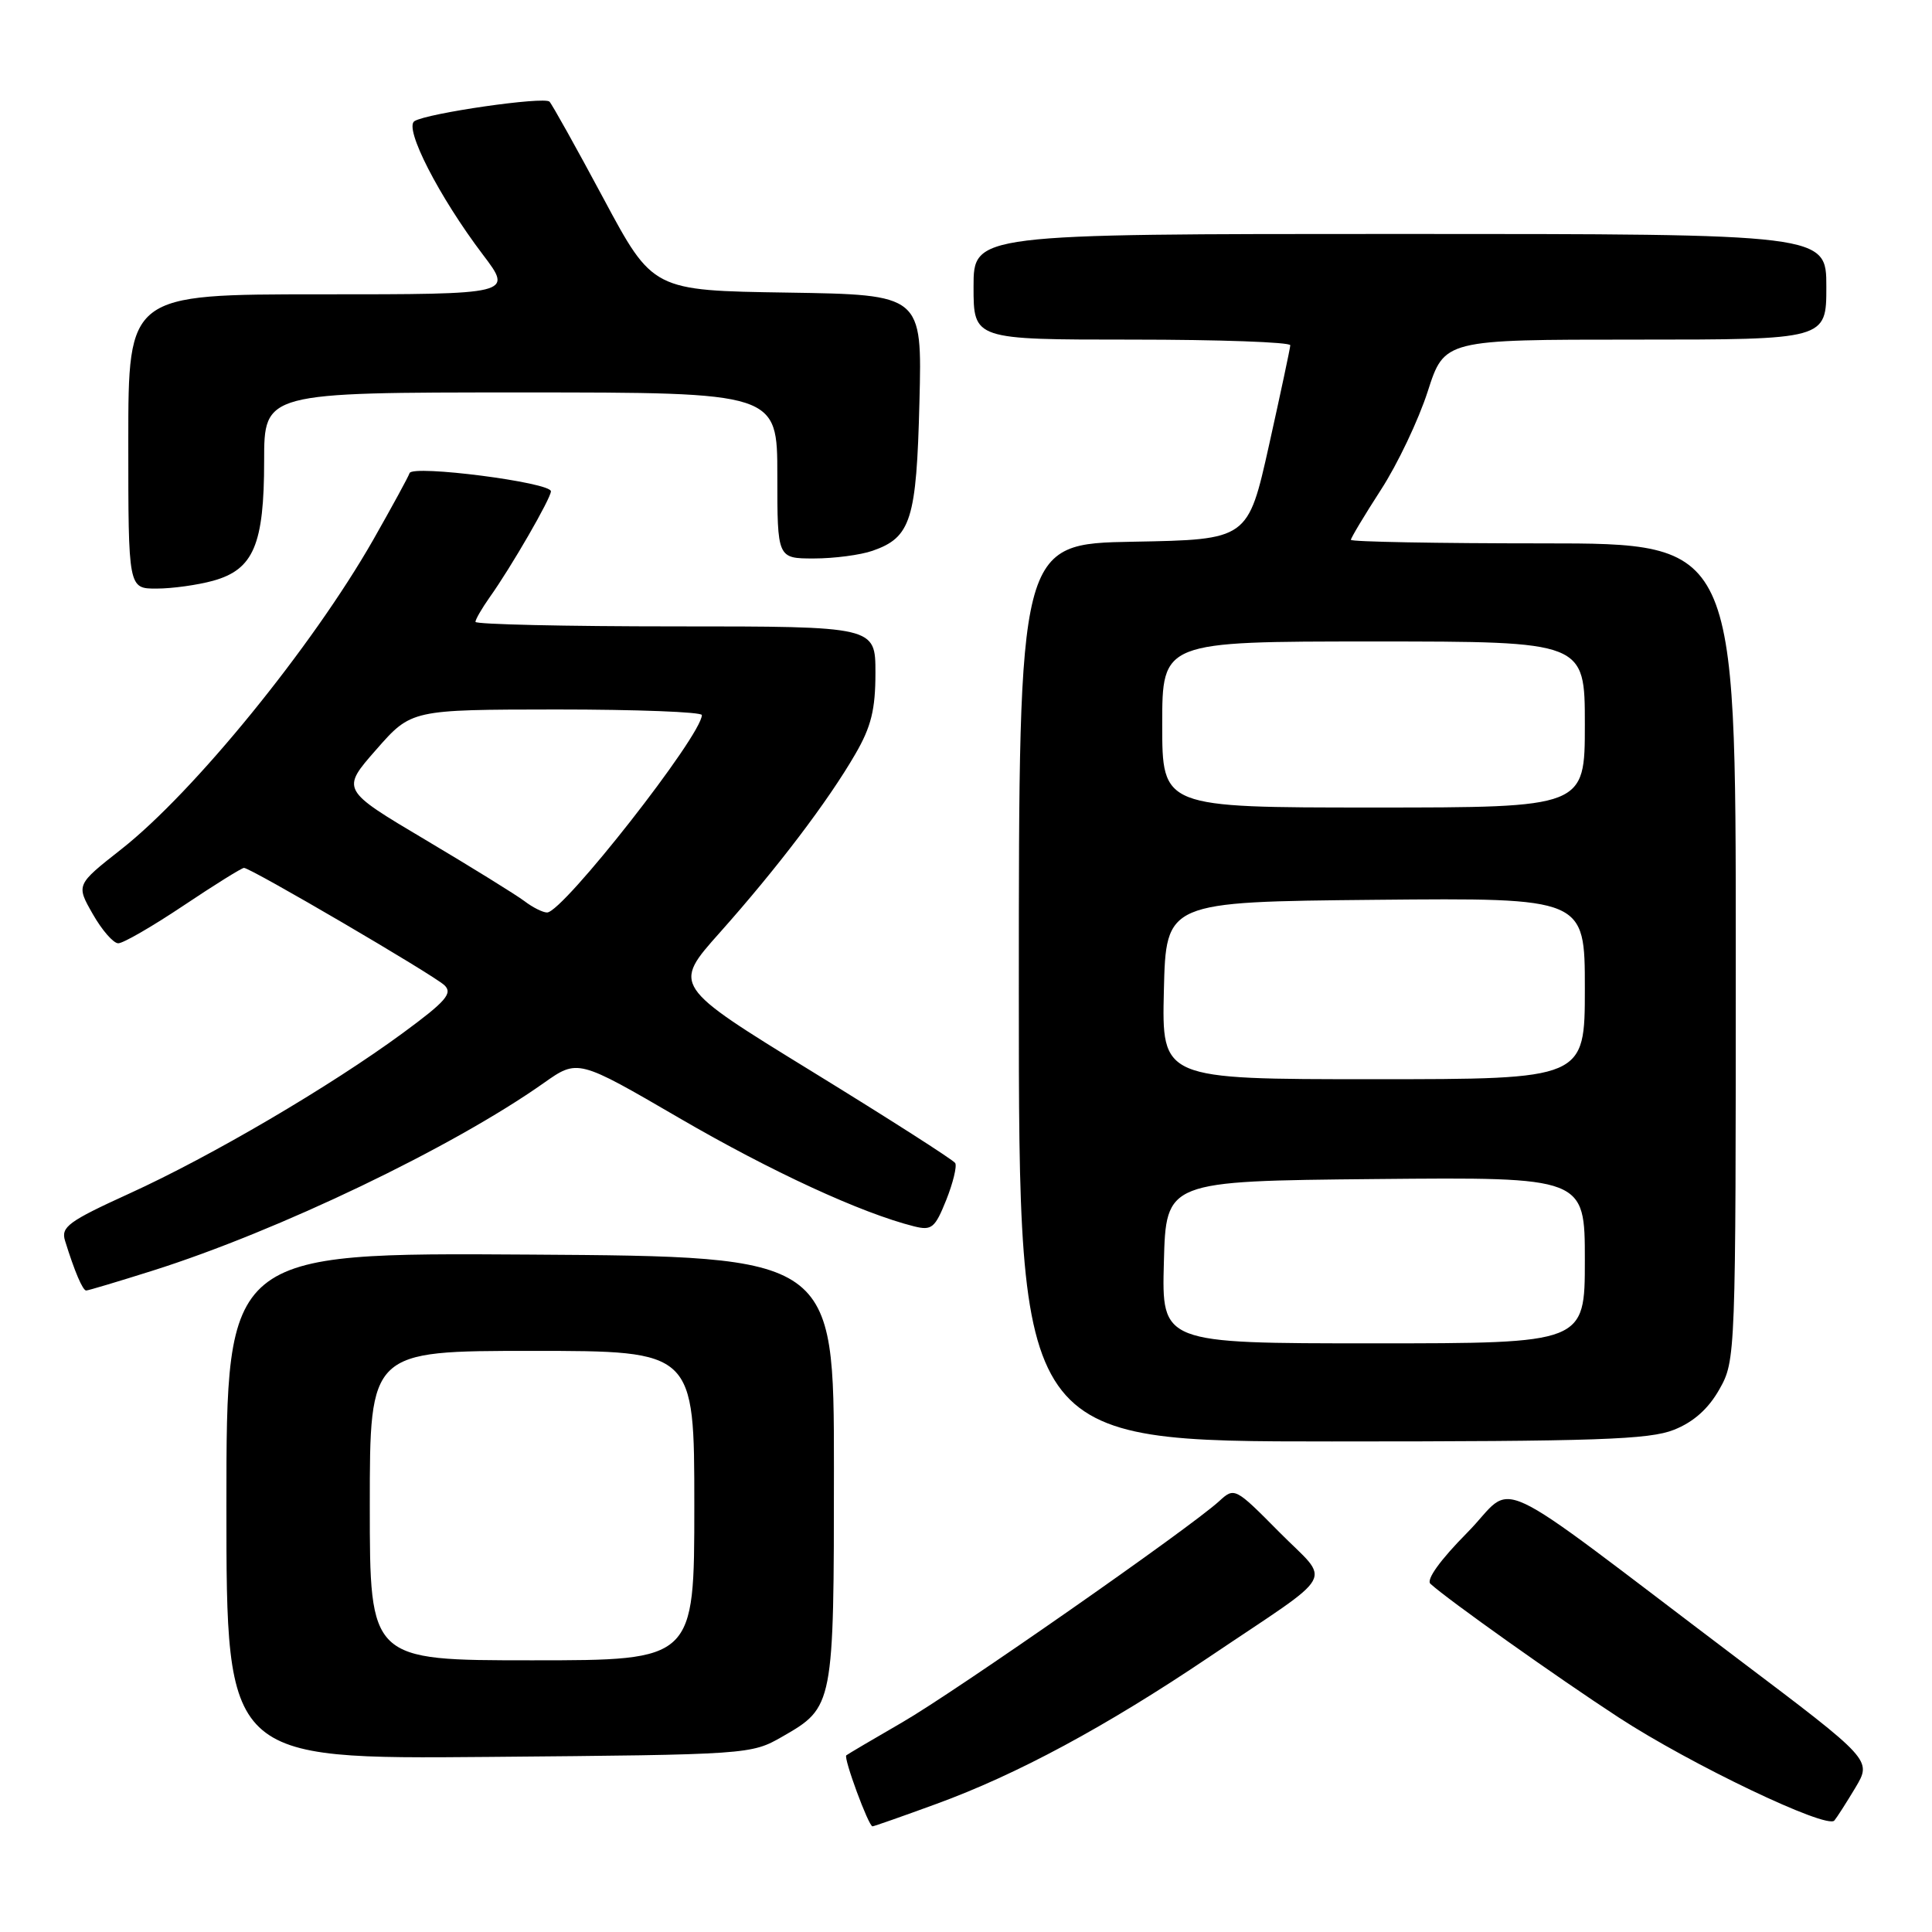 <?xml version="1.0" encoding="UTF-8" standalone="no"?>
<!DOCTYPE svg PUBLIC "-//W3C//DTD SVG 1.1//EN" "http://www.w3.org/Graphics/SVG/1.1/DTD/svg11.dtd" >
<svg xmlns="http://www.w3.org/2000/svg" xmlns:xlink="http://www.w3.org/1999/xlink" version="1.1" viewBox="0 0 256 256">
 <g >
 <path fill="currentColor"
d=" M 124.04 239.04 C 134.75 235.14 146.54 228.78 160.27 219.53 C 177.52 207.91 176.38 209.95 169.50 203.00 C 163.66 197.10 163.57 197.05 161.55 198.91 C 157.70 202.44 126.61 224.14 119.55 228.22 C 115.67 230.46 112.34 232.43 112.14 232.59 C 111.74 232.92 115.09 242.00 115.61 242.00 C 115.79 242.00 119.59 240.67 124.04 239.04 Z  M 245.86 236.86 C 248.03 233.21 248.03 233.21 230.35 219.86 C 196.25 194.09 201.09 196.35 194.41 203.09 C 190.84 206.70 188.95 209.32 189.54 209.86 C 191.84 211.97 206.35 222.27 214.48 227.57 C 224.05 233.81 242.06 242.41 243.06 241.23 C 243.40 240.83 244.66 238.86 245.86 236.86 Z  M 103.65 230.12 C 110.47 226.21 110.50 226.07 110.50 194.60 C 110.50 166.50 110.50 166.50 70.25 166.24 C 30.00 165.98 30.00 165.98 30.00 199.54 C 30.00 233.10 30.00 233.10 64.75 232.80 C 99.25 232.50 99.53 232.48 103.65 230.12 Z  M 221.82 189.45 C 224.42 188.42 226.39 186.65 227.84 184.07 C 229.98 180.27 230.00 179.70 230.00 126.11 C 230.00 72.00 230.00 72.00 204.50 72.00 C 190.47 72.00 179.00 71.79 179.00 71.53 C 179.00 71.28 180.79 68.29 182.98 64.90 C 185.18 61.51 187.96 55.65 189.18 51.87 C 191.39 45.00 191.39 45.00 216.70 45.00 C 242.00 45.00 242.00 45.00 242.00 38.00 C 242.00 31.00 242.00 31.00 185.50 31.00 C 129.00 31.00 129.00 31.00 129.00 38.00 C 129.00 45.00 129.00 45.00 150.00 45.00 C 161.55 45.00 170.99 45.34 170.97 45.75 C 170.95 46.16 169.68 52.12 168.15 59.00 C 165.36 71.50 165.36 71.50 150.18 71.78 C 135.00 72.05 135.00 72.05 135.00 131.53 C 135.00 191.00 135.00 191.00 176.48 191.00 C 211.56 191.00 218.56 190.76 221.82 189.45 Z  M 20.19 168.38 C 36.88 163.11 59.97 152.03 72.03 143.52 C 76.56 140.32 76.56 140.32 90.03 148.16 C 102.20 155.24 114.12 160.74 121.13 162.50 C 123.46 163.08 123.89 162.72 125.38 159.01 C 126.29 156.73 126.82 154.52 126.57 154.11 C 126.31 153.69 117.77 148.23 107.60 141.98 C 89.10 130.61 89.10 130.61 95.39 123.56 C 102.96 115.06 109.74 106.14 113.34 99.91 C 115.44 96.30 116.00 94.01 116.00 89.16 C 116.00 83.00 116.00 83.00 89.50 83.00 C 74.92 83.00 63.00 82.73 63.00 82.40 C 63.00 82.08 63.85 80.61 64.88 79.15 C 67.74 75.14 73.00 66.02 73.00 65.10 C 73.00 63.92 54.65 61.56 54.27 62.69 C 54.10 63.20 51.93 67.17 49.46 71.52 C 41.37 85.70 25.69 104.97 16.07 112.53 C 10.08 117.24 10.08 117.24 12.29 121.11 C 13.50 123.24 15.02 124.99 15.67 124.99 C 16.31 125.00 20.20 122.75 24.31 120.00 C 28.42 117.25 32.03 115.00 32.33 115.00 C 33.22 115.00 57.38 129.14 58.88 130.54 C 60.02 131.61 59.11 132.67 53.38 136.88 C 43.76 143.95 27.99 153.21 17.14 158.15 C 9.05 161.84 8.05 162.58 8.62 164.41 C 9.88 168.48 10.96 171.00 11.42 171.00 C 11.68 171.00 15.63 169.82 20.19 168.38 Z  M 28.25 76.95 C 33.60 75.46 35.00 72.17 35.00 61.05 C 35.00 52.00 35.00 52.00 69.00 52.00 C 103.00 52.00 103.00 52.00 103.00 63.00 C 103.00 74.00 103.00 74.00 107.85 74.00 C 110.52 74.00 114.02 73.54 115.62 72.98 C 120.71 71.21 121.44 68.88 121.83 53.27 C 122.19 39.05 122.19 39.05 104.34 38.77 C 86.50 38.50 86.50 38.50 79.96 26.29 C 76.36 19.57 73.14 13.80 72.81 13.47 C 72.10 12.76 56.63 14.99 54.92 16.05 C 53.49 16.93 58.17 26.07 63.99 33.75 C 67.97 39.00 67.97 39.00 42.48 39.00 C 17.00 39.00 17.00 39.00 17.00 58.50 C 17.00 78.00 17.00 78.00 20.75 77.99 C 22.81 77.99 26.19 77.52 28.25 76.95 Z  M 49.00 199.50 C 49.00 179.00 49.00 179.00 70.50 179.00 C 92.00 179.00 92.00 179.00 92.00 199.50 C 92.00 220.00 92.00 220.00 70.50 220.00 C 49.00 220.00 49.00 220.00 49.00 199.50 Z  M 154.22 167.25 C 154.50 156.50 154.50 156.50 182.25 156.23 C 210.00 155.97 210.00 155.97 210.00 166.98 C 210.00 178.00 210.00 178.00 181.97 178.00 C 153.93 178.00 153.93 178.00 154.22 167.25 Z  M 154.22 131.25 C 154.50 119.50 154.50 119.50 182.25 119.23 C 210.00 118.97 210.00 118.97 210.00 130.98 C 210.00 143.00 210.00 143.00 181.97 143.00 C 153.94 143.00 153.94 143.00 154.22 131.25 Z  M 154.00 96.00 C 154.00 85.00 154.00 85.00 182.00 85.00 C 210.00 85.00 210.00 85.00 210.00 96.00 C 210.00 107.00 210.00 107.00 182.00 107.00 C 154.00 107.00 154.00 107.00 154.00 96.00 Z  M 69.50 119.41 C 68.40 118.58 62.48 114.91 56.35 111.27 C 45.19 104.64 45.19 104.64 49.85 99.33 C 54.50 94.03 54.50 94.03 73.75 94.01 C 84.34 94.01 93.00 94.34 93.00 94.75 C 92.99 97.43 74.64 120.84 72.50 120.91 C 71.95 120.92 70.60 120.25 69.50 119.41 Z "/>
</g>
</svg>